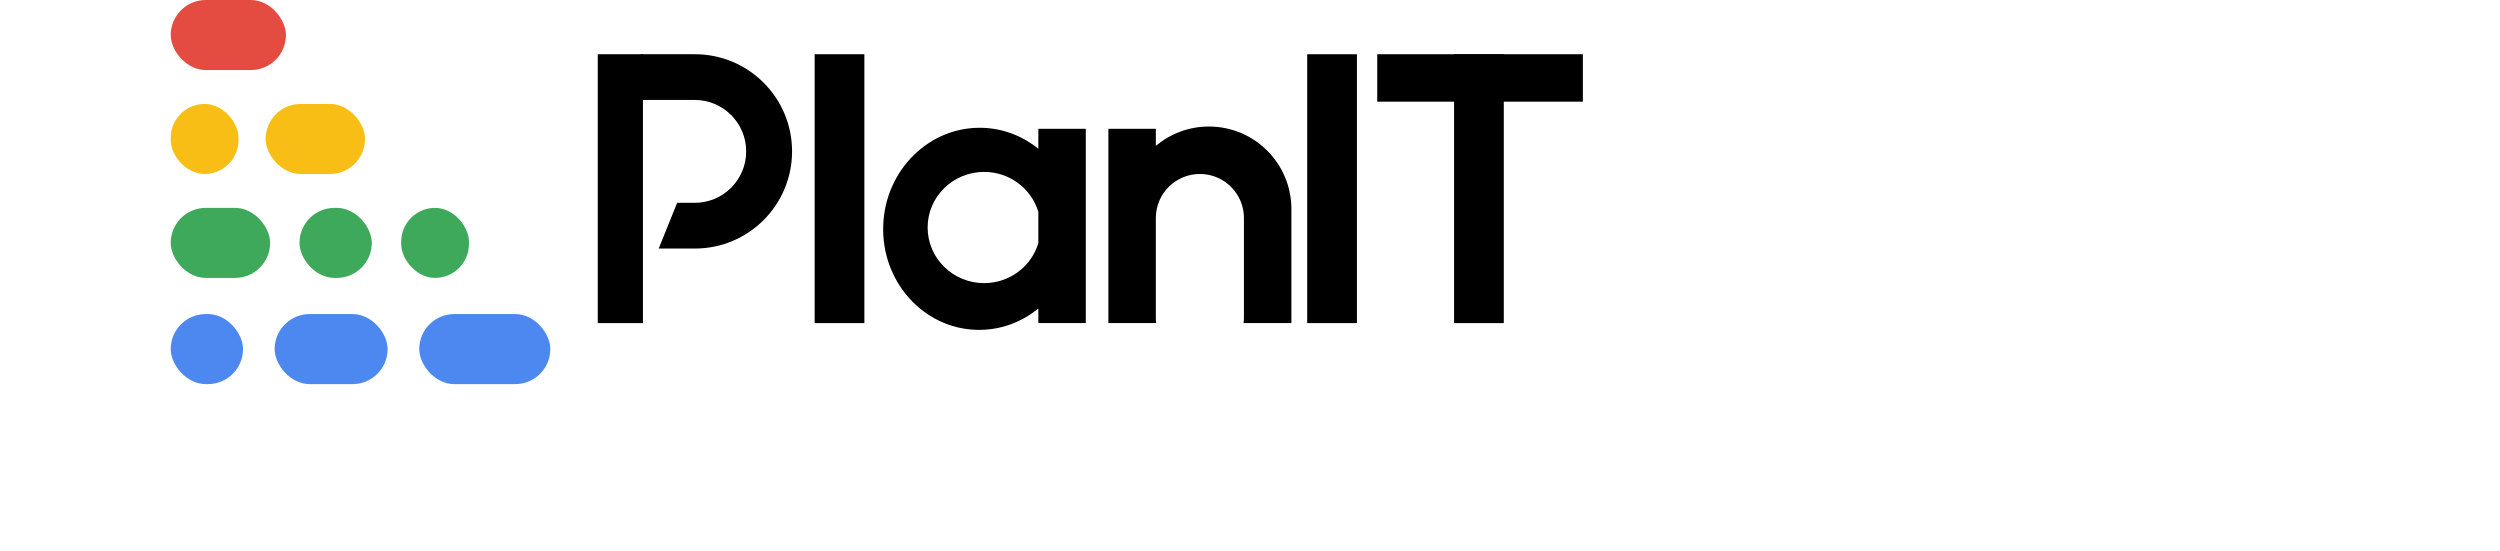 <svg width="331" height="73" viewBox="0 0 331 73" fill="none" xmlns="http://www.w3.org/2000/svg">
<rect x="107.86" y="7.18" width="6.581" height="35.599" fill="black"/>
<rect x="173.075" y="7.18" width="6.581" height="35.599" fill="black"/>
<rect x="192.52" y="7.18" width="6.581" height="35.599" fill="black"/>
<rect x="182.348" y="7.18" width="27.223" height="6.282" fill="black"/>
<rect x="79.142" y="7.18" width="5.983"  height="35.599" fill="black"/>
<path fill-rule="evenodd" clip-rule="evenodd" d="M87.213 32.907H92.005C99.109 32.907 104.869 27.147 104.869 20.043C104.869 12.939 99.109 7.18 92.005 7.18H84.825V13.233H91.985C95.746 13.233 98.795 16.282 98.795 20.043C98.795 23.804 95.746 26.853 91.985 26.853H89.655L87.213 32.907Z" fill="black"/>
<path fill-rule="evenodd" clip-rule="evenodd" d="M153.032 42.778V42.778H146.75V17.052H153.032V19.316C154.931 17.716 157.384 16.752 160.062 16.752C166.092 16.752 170.981 21.641 170.981 27.671V42.778H164.651C164.682 42.533 164.698 42.284 164.698 42.03V28.868C164.698 25.646 162.087 23.034 158.865 23.034C155.667 23.034 153.071 25.607 153.032 28.796V42.102C153.035 42.331 153.051 42.557 153.079 42.778H153.032Z" fill="black"/>
<path fill-rule="evenodd" clip-rule="evenodd" d="M116.937 29.87C116.692 37.256 122.195 43.434 129.229 43.669C132.326 43.772 135.205 42.706 137.476 40.848V42.778H143.758V42.892H143.758V17.052H137.476V19.695C135.435 18.038 132.894 17.017 130.115 16.924C123.082 16.689 117.182 22.485 116.937 29.87ZM130.296 37.484C133.698 37.484 136.569 35.249 137.476 32.189V28.055C136.569 24.996 133.698 22.761 130.296 22.761C126.166 22.761 122.818 26.057 122.818 30.122C122.818 34.188 126.166 37.484 130.296 37.484Z" fill="black"/>
<rect x="22.602" width="15.257" height="9.274" rx="4.637" fill="#E54C41"/>
<rect x="35.167" y="13.761" width="13.163" height="9.274" rx="4.637" fill="#F9BE15"/>
<rect x="36.363" y="41.582" width="14.957" height="9.274" rx="4.637" fill="#4C88EF"/>
<rect x="22.602" y="41.582" width="9.573" height="9.274" rx="4.637" fill="#4C88EF"/>
<rect x="22.602" y="13.761" width="8.974" height="9.274" rx="4.487" fill="#F9BE15"/>
<rect x="39.653" y="27.522" width="9.573" height="9.274" rx="4.637" fill="#3FA95B"/>
<rect x="53.116" y="27.522" width="8.974" height="9.274" rx="4.487" fill="#3FA95B"/>
<rect x="55.509" y="41.582" width="17.351" height="9.274" rx="4.637" fill="#4C88EF"/>
<rect x="22.602" y="27.522" width="13.163" height="9.274" rx="4.637" fill="#3FA95B"/>
</svg>
